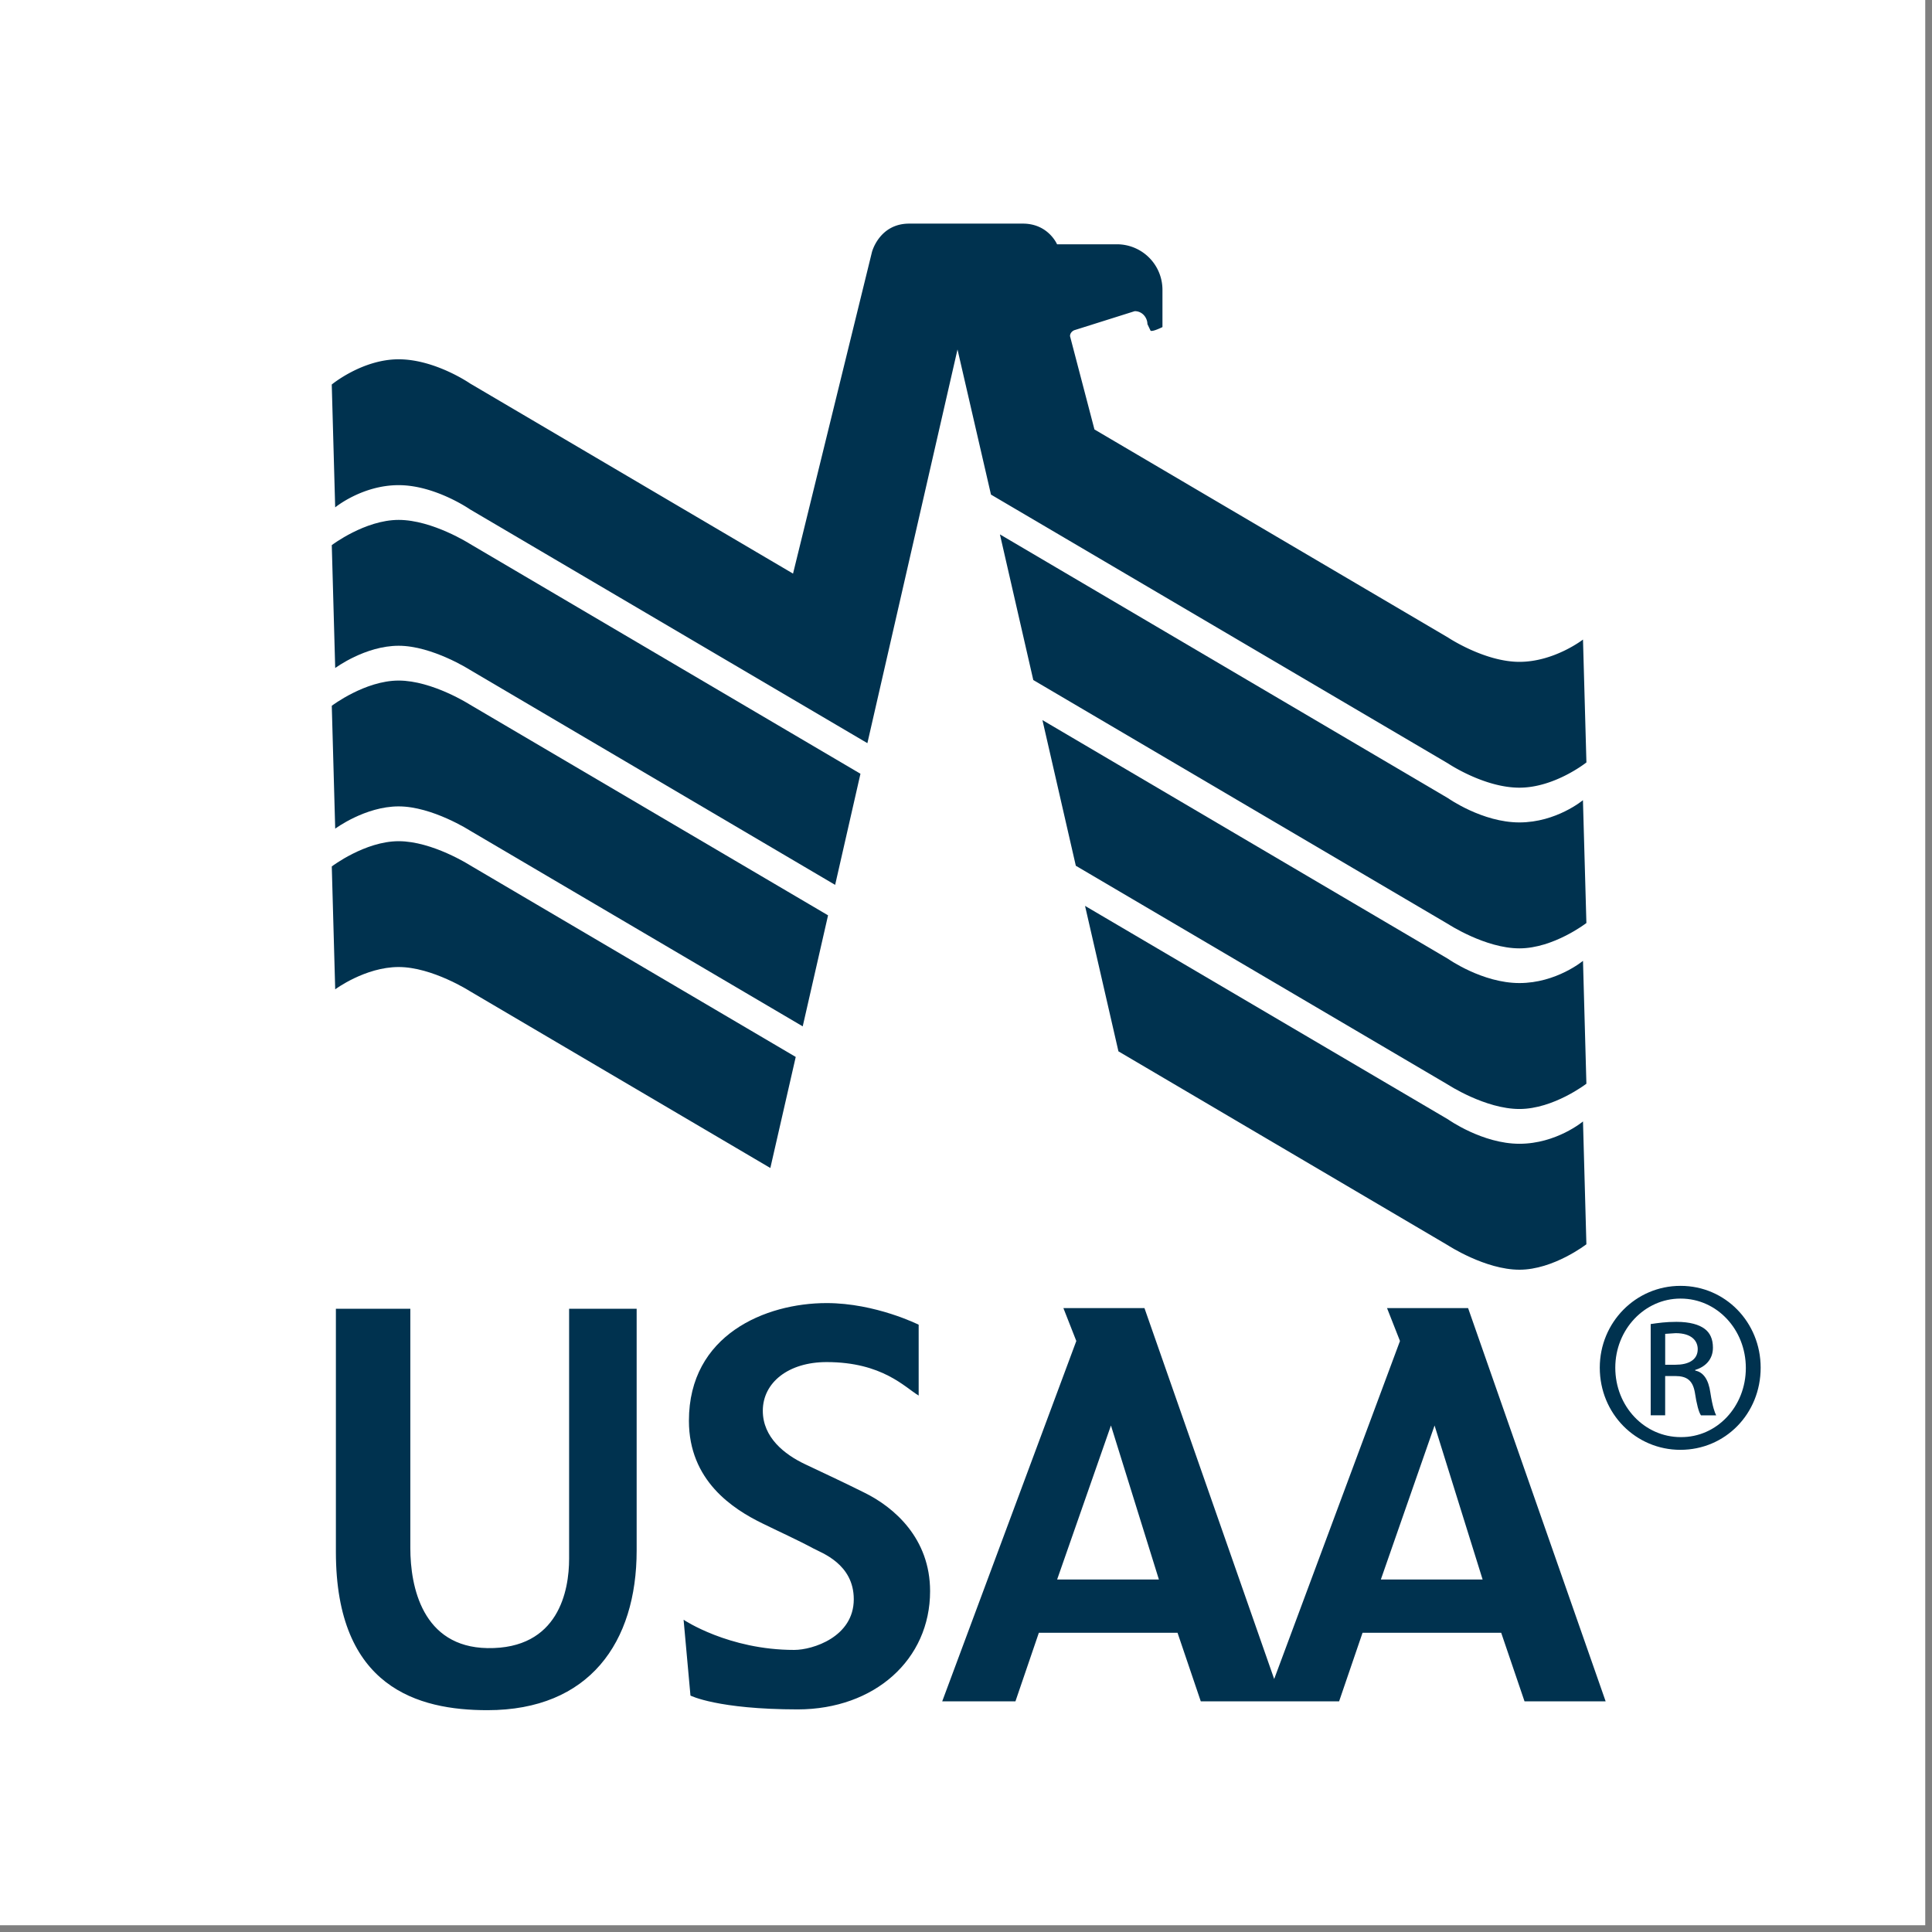 <svg viewBox="0 0 70 70" xmlns="http://www.w3.org/2000/svg"><rect x="0" y="0" width="70" height="70" fill="#808080" stroke="none"/><g fill="none"><path d="M0 0h69.755v69.755H0V0z" fill="#fff"/><path d="M12.17 47.418v8.81c0 4.923 2.987 5.735 5.489 5.735 3.696 0 5.408-2.458 5.408-5.785v-8.76H20.62v9.057c0 1.145-.372 3.281-2.961 3.239-2.356-.042-2.792-2.226-2.792-3.625v-8.671h-2.696m21.115.579s-1.562-.784-3.336-.784c-2.21 0-4.989 1.146-4.989 4.264 0 2.165 1.582 3.192 2.663 3.719.571.282 1.269.596 1.841.905.296.161 1.469.56 1.469 1.843 0 1.367-1.489 1.836-2.158 1.836-2.385 0-4.008-1.093-4.008-1.093l.249 2.747s.974.499 3.892.501c2.783-.007 4.79-1.805 4.79-4.284 0-1.907-1.292-3.038-2.396-3.577-.87-.433-1.375-.661-2.13-1.021-.756-.357-1.535-.976-1.535-1.937 0-1.027.933-1.765 2.311-1.765 2.025 0 2.841.92 3.336 1.213v-2.568m16.746 9.232l1.946-5.58 1.741 5.58h-3.687zm-11.729 0l1.95-5.58 1.737 5.58h-3.688zm14.89-9.833h-2.937l.469 1.192-4.558 12.247-4.7-13.439h-2.937l.468 1.192-4.859 13.057h2.653l.849-2.486h5.024l.843 2.486h5.011l.85-2.486h5.023l.846 2.486h2.939l-4.984-14.249zM12.021 31.393l.124 4.452s1.086-.808 2.299-.808c1.218 0 2.589.88 2.589.88l10.878 6.402.92-4.024-11.797-6.942s-1.366-.875-2.589-.875c-1.22 0-2.423.914-2.423.914" fill="#00324F"/><path d="M12.021 25.572l.124 4.452s1.086-.807 2.299-.807c1.218 0 2.589.88 2.589.88l12.051 7.09.918-4.023-12.969-7.63s-1.366-.876-2.589-.876c-1.22 0-2.423.914-2.423.914" fill="#00324F"/><path d="M12.021 19.752l.124 4.452s1.086-.807 2.299-.807c1.218 0 2.589.877 2.589.877l13.226 7.787.917-4.026-14.143-8.325s-1.366-.873-2.589-.873c-1.22 0-2.423.914-2.423.914" fill="#00324F"/><path d="M34.693 12.665l1.212 5.255 16.565 9.744s1.304.875 2.581.875c1.28 0 2.428-.915 2.428-.915l-.124-4.452s-1.04.808-2.304.808c-1.261 0-2.581-.878-2.581-.878L39.654 15.56l-.885-3.38c0-.142.126-.21.174-.222l2.17-.684c.291 0 .46.253.46.468l.115.241c.078.042.405-.12.43-.132v-1.334a1.65 1.65 0 0 0-1.651-1.666h-2.168s-.317-.749-1.238-.749h-4.118c-1.088 0-1.351 1.032-1.351 1.032l-2.859 11.649-11.7-6.888s-1.268-.877-2.59-.877c-1.319 0-2.423.914-2.423.914l.124 4.451s.978-.805 2.299-.805c1.324 0 2.59.88 2.59.88l14.394 8.468 3.264-14.26" fill="#00324F"/><path d="M36.229 19.362l1.209 5.277 15.032 8.843s1.346.879 2.581.879c1.235 0 2.427-.918 2.427-.918l-.125-4.451s-.962.806-2.302.806c-1.342 0-2.581-.875-2.581-.875l-16.241-9.561" fill="#00324F"/><path d="M37.769 26.089l1.21 5.279 13.49 7.935s1.348.878 2.583.878c1.236 0 2.426-.916 2.426-.916l-.123-4.452s-.964.805-2.303.805c-1.342 0-2.583-.875-2.583-.875l-14.7-8.653" fill="#00324F"/><path d="M39.313 32.821l1.21 5.271 11.945 7.032s1.349.88 2.584.88 2.426-.922 2.426-.922l-.123-4.45s-.964.809-2.303.809c-1.342 0-2.584-.882-2.584-.882l-13.156-7.738m21.583 13.768c1.613 0 2.897 1.318 2.897 2.964 0 1.673-1.284 2.977-2.909 2.977-1.611 0-2.92-1.305-2.92-2.977 0-1.646 1.308-2.964 2.92-2.964h.012zm-.012.461c-1.295 0-2.358 1.12-2.358 2.503 0 1.408 1.062 2.516 2.37 2.516 1.312.013 2.36-1.108 2.36-2.504 0-1.395-1.047-2.515-2.36-2.515h-.012zm-.55 4.229h-.525v-3.306c.277-.04.538-.08.932-.08.496 0 .824.104 1.021.252.196.145.302.368.302.684 0 .437-.288.7-.642.805v.025c.289.053.483.317.55.804.079.514.157.712.209.817h-.55c-.079-.105-.159-.408-.224-.842-.079-.422-.287-.582-.708-.582h-.366v1.423zm0-1.832h.379c.434 0 .8-.157.8-.565 0-.29-.209-.579-.8-.579l-.379.025v1.12z" fill="#00324F"/></g></svg>